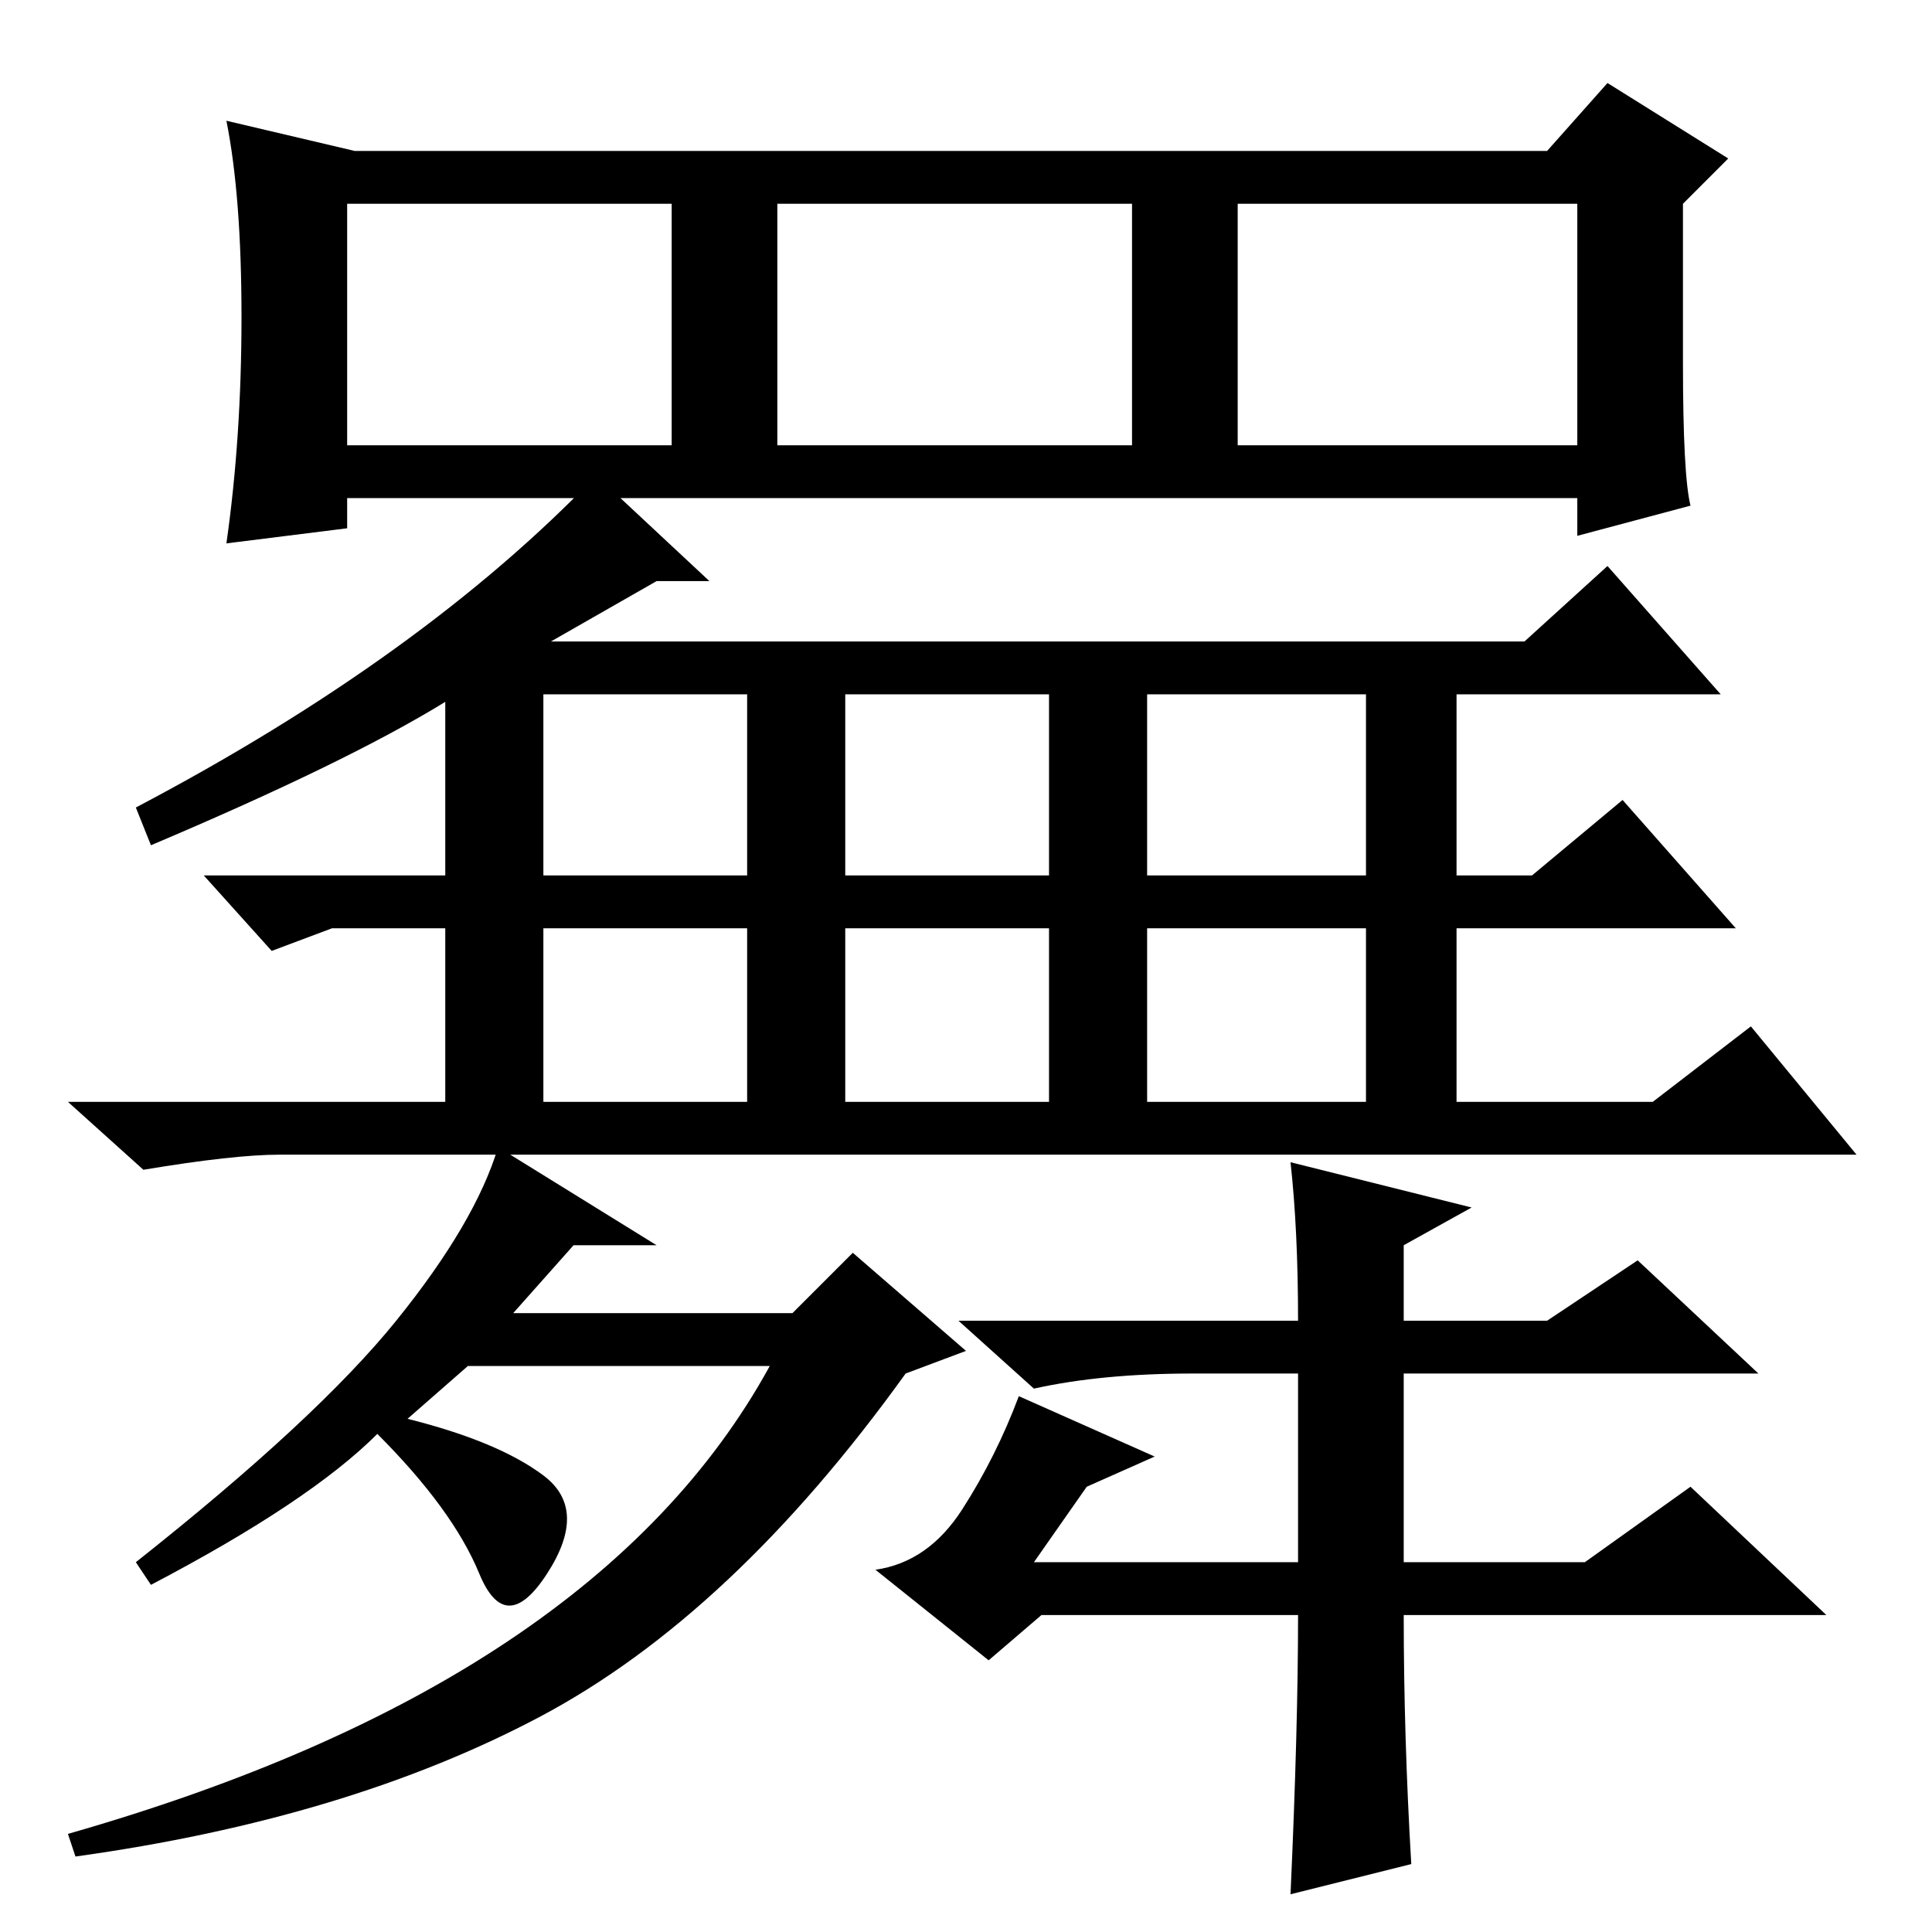<?xml version="1.0" standalone="no"?>
<!DOCTYPE svg PUBLIC "-//W3C//DTD SVG 1.1//EN" "http://www.w3.org/Graphics/SVG/1.1/DTD/svg11.dtd" >
<svg xmlns="http://www.w3.org/2000/svg" xmlns:xlink="http://www.w3.org/1999/xlink" version="1.1" viewBox="0 -36 256 256">
  <g transform="matrix(1 0 0 -1 0 220)">
   <path fill="currentColor"
d="M87 91h-11l-8 -9h37l8 8l15 -13l-8 -3q-23 -32 -48.5 -45.5t-61.5 -18.5l-1 3q70 20 93 62h-40l-8 -7q12 -3 18 -7.5t0.5 -13t-9 0t-13.5 18.5q-9 -9 -30 -20l-2 3q24 19 34.5 32t13.5 23zM172 42h-34l-7 -6l-15 12q7 1 11.5 8t7.5 15l18 -8l-9 -4l-7 -10h35v25h-14
q-12 0 -21 -2l-10 9h45q0 12 -1 21l24 -6l-9 -5v-10h19l12 8l16 -15h-47v-25h24l14 10l18 -17h-56q0 -16 1 -33l-16 -4q1 22 1 37zM37 103q-6 0 -18 -2l-10 9h50v23h-15l-8 -3l-9 10h32v23q-13 -8 -39 -19l-2 5q38 20 61 44l15 -14h-7l-14 -8h129l11 10l15 -17h-35v-24h10
l12 10l15 -17h-37v-23h26l13 10l14 -17h-209zM72 140h27v24h-27v-24zM112 140h27v24h-27v-24zM152 140h29v24h-29v-24zM72 110h27v23h-27v-23zM112 110h27v23h-27v-23zM152 110h29v23h-29v-23zM224 189l-15 -4v5h-163v-4l-16 -2q2 14 2 30t-2 26l17 -4h158l8 9l16 -10l-6 -6
v-21q0 -15 1 -19zM46 197h43v32h-43v-32zM103 197h47v32h-47v-32zM164 197h45v32h-45v-32z" />
  </g>

</svg>
